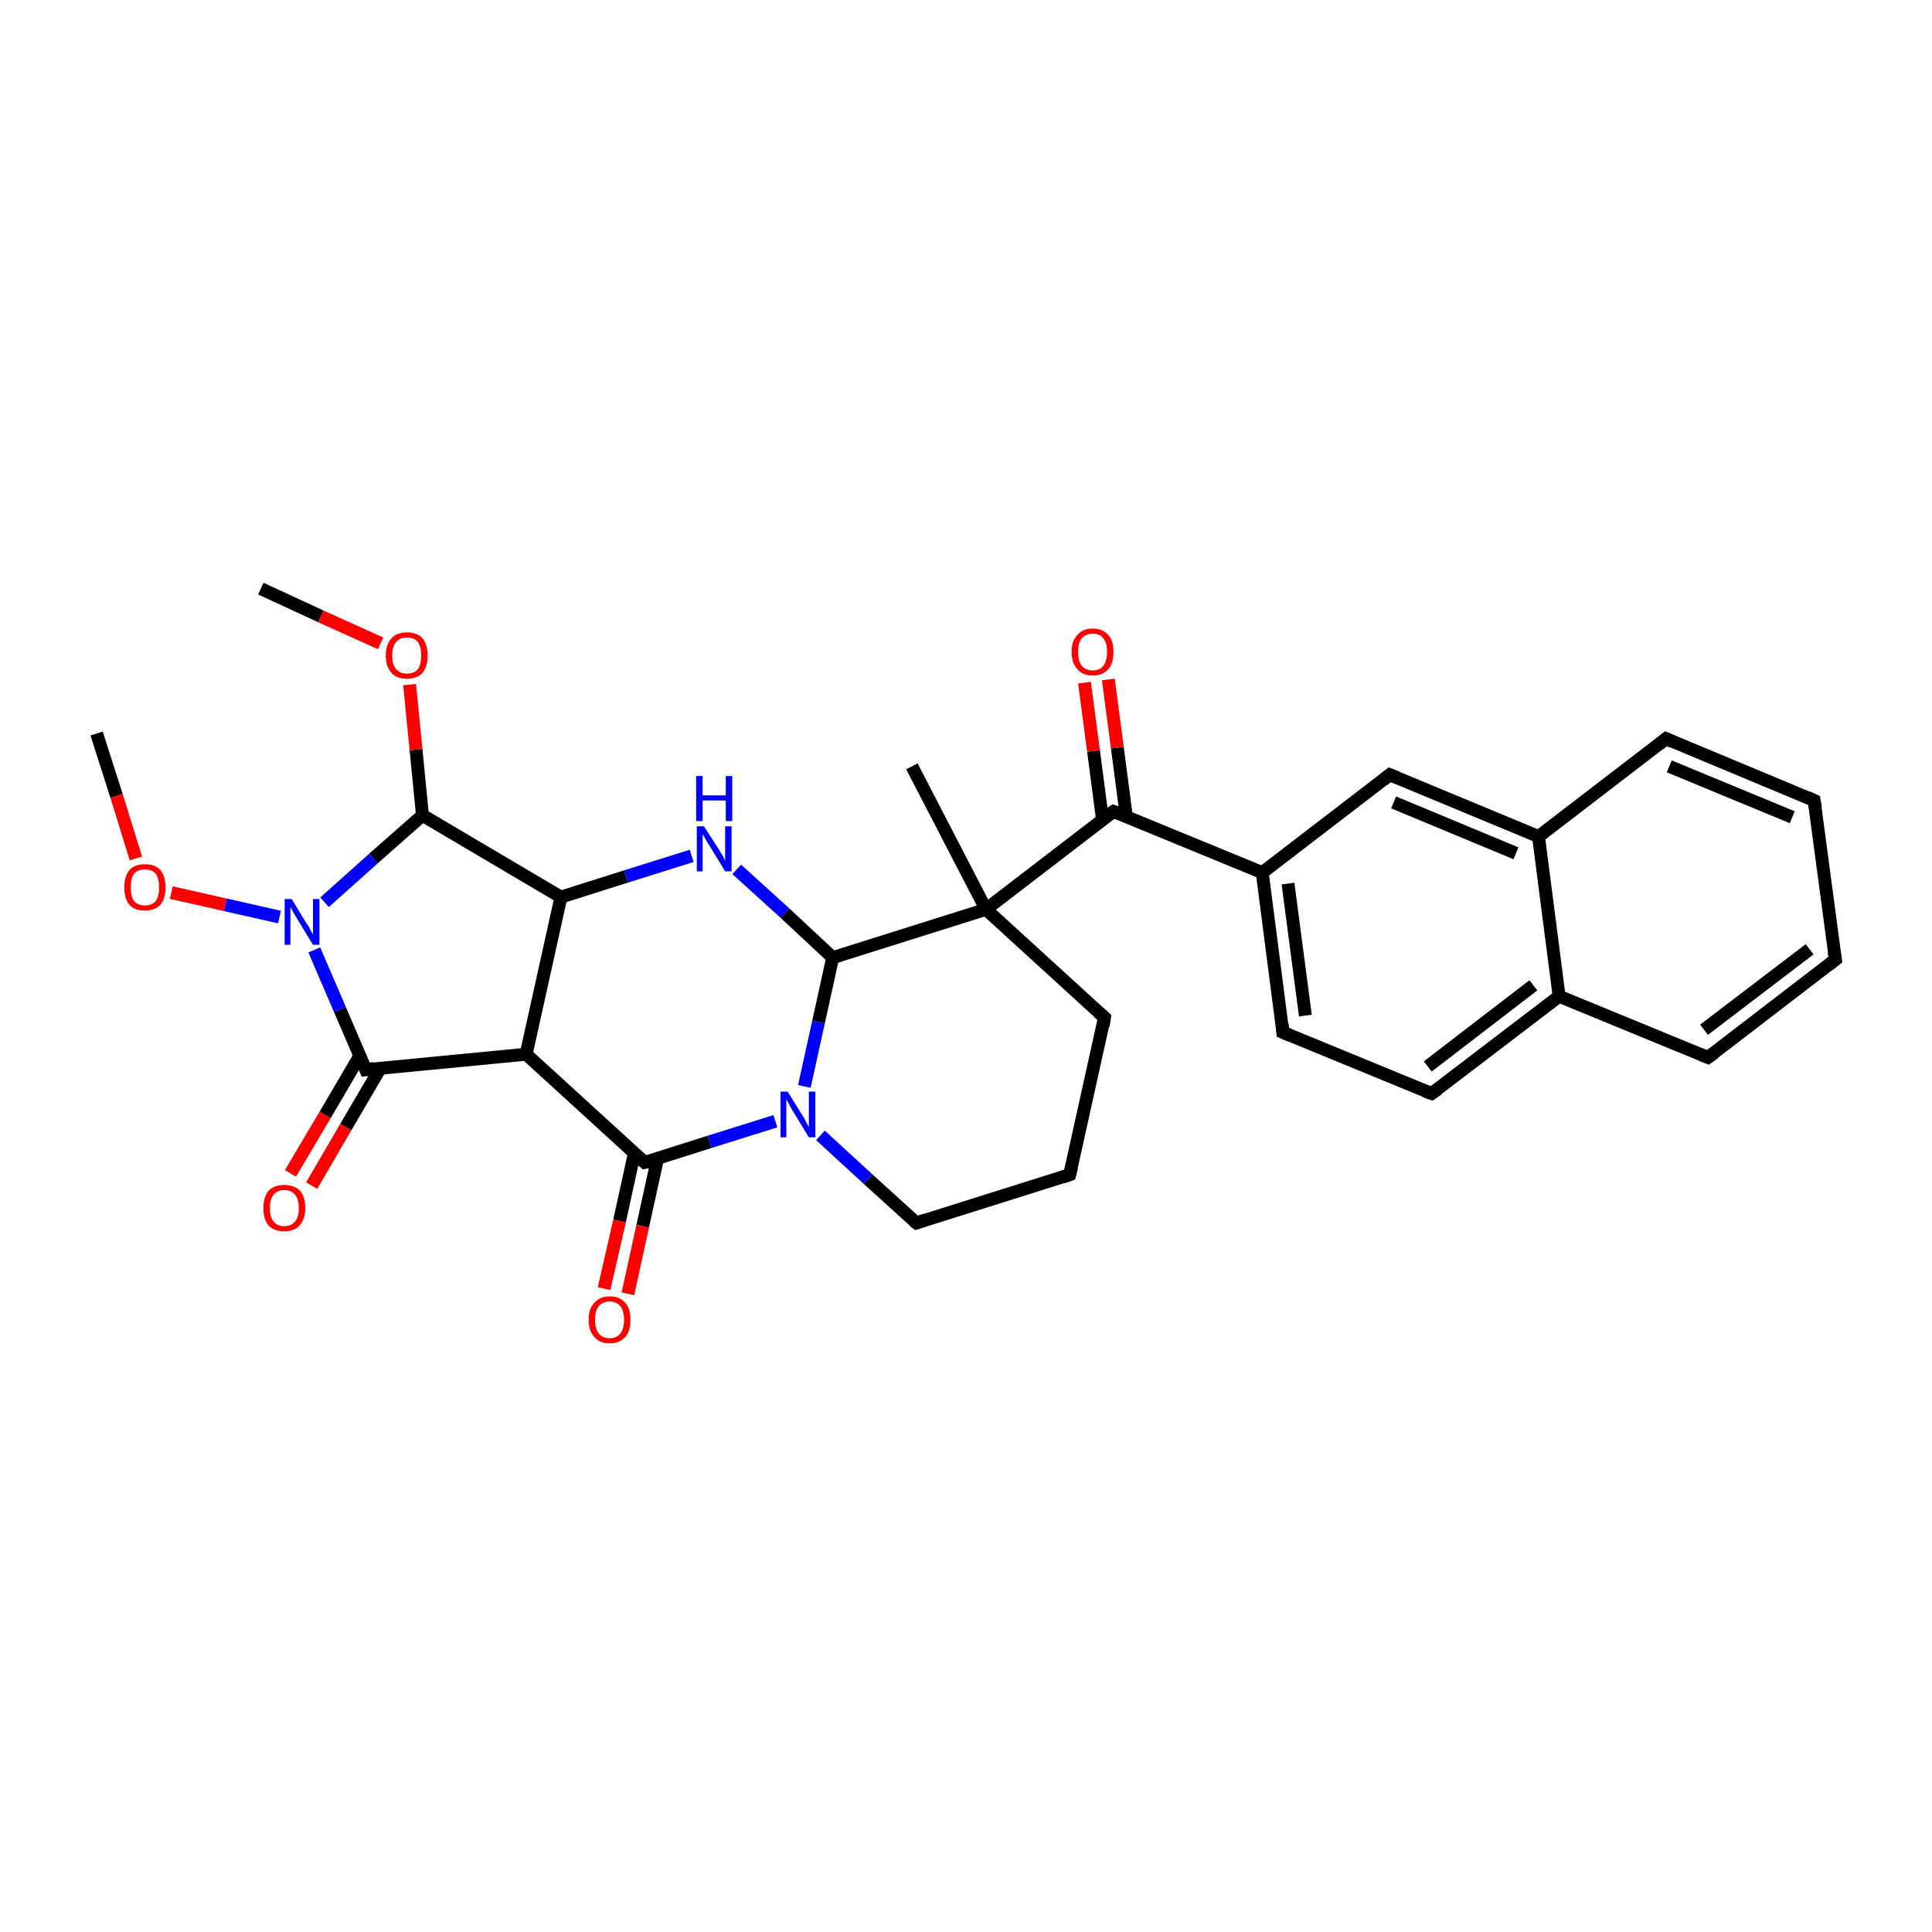 <?xml version='1.0' encoding='iso-8859-1'?>
<svg version='1.1' baseProfile='full'
              xmlns='http://www.w3.org/2000/svg'
                      xmlns:rdkit='http://www.rdkit.org/xml'
                      xmlns:xlink='http://www.w3.org/1999/xlink'
                  xml:space='preserve'
width='300px' height='300px' viewBox='0 0 300 300'>
<!-- END OF HEADER -->
<rect style='opacity:1.0;fill:#FFFFFF;stroke:none' width='300.0' height='300.0' x='0.0' y='0.0'> </rect>
<path class='bond-0 atom-0 atom-1' d='M 15.0,113.9 L 18.1,123.6' style='fill:none;fill-rule:evenodd;stroke:#000000;stroke-width:2.0px;stroke-linecap:butt;stroke-linejoin:miter;stroke-opacity:1' />
<path class='bond-0 atom-0 atom-1' d='M 18.1,123.6 L 21.1,133.3' style='fill:none;fill-rule:evenodd;stroke:#FF0000;stroke-width:2.0px;stroke-linecap:butt;stroke-linejoin:miter;stroke-opacity:1' />
<path class='bond-1 atom-1 atom-2' d='M 26.6,138.6 L 35.0,140.5' style='fill:none;fill-rule:evenodd;stroke:#FF0000;stroke-width:2.0px;stroke-linecap:butt;stroke-linejoin:miter;stroke-opacity:1' />
<path class='bond-1 atom-1 atom-2' d='M 35.0,140.5 L 43.4,142.4' style='fill:none;fill-rule:evenodd;stroke:#0000FF;stroke-width:2.0px;stroke-linecap:butt;stroke-linejoin:miter;stroke-opacity:1' />
<path class='bond-2 atom-2 atom-4' d='M 48.8,147.5 L 52.8,156.8' style='fill:none;fill-rule:evenodd;stroke:#0000FF;stroke-width:2.0px;stroke-linecap:butt;stroke-linejoin:miter;stroke-opacity:1' />
<path class='bond-2 atom-2 atom-4' d='M 52.8,156.8 L 56.8,166.1' style='fill:none;fill-rule:evenodd;stroke:#000000;stroke-width:2.0px;stroke-linecap:butt;stroke-linejoin:miter;stroke-opacity:1' />
<path class='bond-3 atom-2 atom-7' d='M 50.4,140.1 L 58.0,133.3' style='fill:none;fill-rule:evenodd;stroke:#0000FF;stroke-width:2.0px;stroke-linecap:butt;stroke-linejoin:miter;stroke-opacity:1' />
<path class='bond-3 atom-2 atom-7' d='M 58.0,133.3 L 65.6,126.6' style='fill:none;fill-rule:evenodd;stroke:#000000;stroke-width:2.0px;stroke-linecap:butt;stroke-linejoin:miter;stroke-opacity:1' />
<path class='bond-4 atom-3 atom-4' d='M 45.1,182.2 L 50.5,173.1' style='fill:none;fill-rule:evenodd;stroke:#FF0000;stroke-width:2.0px;stroke-linecap:butt;stroke-linejoin:miter;stroke-opacity:1' />
<path class='bond-4 atom-3 atom-4' d='M 50.5,173.1 L 55.9,163.9' style='fill:none;fill-rule:evenodd;stroke:#000000;stroke-width:2.0px;stroke-linecap:butt;stroke-linejoin:miter;stroke-opacity:1' />
<path class='bond-4 atom-3 atom-4' d='M 48.4,184.1 L 53.7,175.0' style='fill:none;fill-rule:evenodd;stroke:#FF0000;stroke-width:2.0px;stroke-linecap:butt;stroke-linejoin:miter;stroke-opacity:1' />
<path class='bond-4 atom-3 atom-4' d='M 53.7,175.0 L 59.1,165.8' style='fill:none;fill-rule:evenodd;stroke:#000000;stroke-width:2.0px;stroke-linecap:butt;stroke-linejoin:miter;stroke-opacity:1' />
<path class='bond-5 atom-4 atom-5' d='M 56.8,166.1 L 81.7,163.7' style='fill:none;fill-rule:evenodd;stroke:#000000;stroke-width:2.0px;stroke-linecap:butt;stroke-linejoin:miter;stroke-opacity:1' />
<path class='bond-6 atom-5 atom-6' d='M 81.7,163.7 L 87.1,139.3' style='fill:none;fill-rule:evenodd;stroke:#000000;stroke-width:2.0px;stroke-linecap:butt;stroke-linejoin:miter;stroke-opacity:1' />
<path class='bond-7 atom-5 atom-10' d='M 81.7,163.7 L 100.1,180.5' style='fill:none;fill-rule:evenodd;stroke:#000000;stroke-width:2.0px;stroke-linecap:butt;stroke-linejoin:miter;stroke-opacity:1' />
<path class='bond-8 atom-6 atom-7' d='M 87.1,139.3 L 65.6,126.6' style='fill:none;fill-rule:evenodd;stroke:#000000;stroke-width:2.0px;stroke-linecap:butt;stroke-linejoin:miter;stroke-opacity:1' />
<path class='bond-9 atom-6 atom-14' d='M 87.1,139.3 L 97.2,136.1' style='fill:none;fill-rule:evenodd;stroke:#000000;stroke-width:2.0px;stroke-linecap:butt;stroke-linejoin:miter;stroke-opacity:1' />
<path class='bond-9 atom-6 atom-14' d='M 97.2,136.1 L 107.4,132.9' style='fill:none;fill-rule:evenodd;stroke:#0000FF;stroke-width:2.0px;stroke-linecap:butt;stroke-linejoin:miter;stroke-opacity:1' />
<path class='bond-10 atom-7 atom-8' d='M 65.6,126.6 L 64.6,116.4' style='fill:none;fill-rule:evenodd;stroke:#000000;stroke-width:2.0px;stroke-linecap:butt;stroke-linejoin:miter;stroke-opacity:1' />
<path class='bond-10 atom-7 atom-8' d='M 64.6,116.4 L 63.6,106.3' style='fill:none;fill-rule:evenodd;stroke:#FF0000;stroke-width:2.0px;stroke-linecap:butt;stroke-linejoin:miter;stroke-opacity:1' />
<path class='bond-11 atom-8 atom-9' d='M 59.1,99.9 L 49.8,95.7' style='fill:none;fill-rule:evenodd;stroke:#FF0000;stroke-width:2.0px;stroke-linecap:butt;stroke-linejoin:miter;stroke-opacity:1' />
<path class='bond-11 atom-8 atom-9' d='M 49.8,95.7 L 40.5,91.4' style='fill:none;fill-rule:evenodd;stroke:#000000;stroke-width:2.0px;stroke-linecap:butt;stroke-linejoin:miter;stroke-opacity:1' />
<path class='bond-12 atom-10 atom-11' d='M 98.5,179.1 L 96.2,189.6' style='fill:none;fill-rule:evenodd;stroke:#000000;stroke-width:2.0px;stroke-linecap:butt;stroke-linejoin:miter;stroke-opacity:1' />
<path class='bond-12 atom-10 atom-11' d='M 96.2,189.6 L 93.8,200.1' style='fill:none;fill-rule:evenodd;stroke:#FF0000;stroke-width:2.0px;stroke-linecap:butt;stroke-linejoin:miter;stroke-opacity:1' />
<path class='bond-12 atom-10 atom-11' d='M 102.1,179.9 L 99.8,190.4' style='fill:none;fill-rule:evenodd;stroke:#000000;stroke-width:2.0px;stroke-linecap:butt;stroke-linejoin:miter;stroke-opacity:1' />
<path class='bond-12 atom-10 atom-11' d='M 99.8,190.4 L 97.5,200.9' style='fill:none;fill-rule:evenodd;stroke:#FF0000;stroke-width:2.0px;stroke-linecap:butt;stroke-linejoin:miter;stroke-opacity:1' />
<path class='bond-13 atom-10 atom-13' d='M 100.1,180.5 L 110.2,177.3' style='fill:none;fill-rule:evenodd;stroke:#000000;stroke-width:2.0px;stroke-linecap:butt;stroke-linejoin:miter;stroke-opacity:1' />
<path class='bond-13 atom-10 atom-13' d='M 110.2,177.3 L 120.4,174.1' style='fill:none;fill-rule:evenodd;stroke:#0000FF;stroke-width:2.0px;stroke-linecap:butt;stroke-linejoin:miter;stroke-opacity:1' />
<path class='bond-14 atom-12 atom-13' d='M 142.3,189.9 L 134.8,183.1' style='fill:none;fill-rule:evenodd;stroke:#000000;stroke-width:2.0px;stroke-linecap:butt;stroke-linejoin:miter;stroke-opacity:1' />
<path class='bond-14 atom-12 atom-13' d='M 134.8,183.1 L 127.4,176.3' style='fill:none;fill-rule:evenodd;stroke:#0000FF;stroke-width:2.0px;stroke-linecap:butt;stroke-linejoin:miter;stroke-opacity:1' />
<path class='bond-15 atom-12 atom-31' d='M 142.3,189.9 L 166.1,182.4' style='fill:none;fill-rule:evenodd;stroke:#000000;stroke-width:2.0px;stroke-linecap:butt;stroke-linejoin:miter;stroke-opacity:1' />
<path class='bond-16 atom-13 atom-15' d='M 124.9,168.7 L 127.1,158.7' style='fill:none;fill-rule:evenodd;stroke:#0000FF;stroke-width:2.0px;stroke-linecap:butt;stroke-linejoin:miter;stroke-opacity:1' />
<path class='bond-16 atom-13 atom-15' d='M 127.1,158.7 L 129.3,148.7' style='fill:none;fill-rule:evenodd;stroke:#000000;stroke-width:2.0px;stroke-linecap:butt;stroke-linejoin:miter;stroke-opacity:1' />
<path class='bond-17 atom-14 atom-15' d='M 114.4,135.0 L 121.9,141.8' style='fill:none;fill-rule:evenodd;stroke:#0000FF;stroke-width:2.0px;stroke-linecap:butt;stroke-linejoin:miter;stroke-opacity:1' />
<path class='bond-17 atom-14 atom-15' d='M 121.9,141.8 L 129.3,148.7' style='fill:none;fill-rule:evenodd;stroke:#000000;stroke-width:2.0px;stroke-linecap:butt;stroke-linejoin:miter;stroke-opacity:1' />
<path class='bond-18 atom-15 atom-16' d='M 129.3,148.7 L 153.1,141.2' style='fill:none;fill-rule:evenodd;stroke:#000000;stroke-width:2.0px;stroke-linecap:butt;stroke-linejoin:miter;stroke-opacity:1' />
<path class='bond-19 atom-16 atom-17' d='M 153.1,141.2 L 172.9,126.0' style='fill:none;fill-rule:evenodd;stroke:#000000;stroke-width:2.0px;stroke-linecap:butt;stroke-linejoin:miter;stroke-opacity:1' />
<path class='bond-20 atom-16 atom-29' d='M 153.1,141.2 L 171.5,158.0' style='fill:none;fill-rule:evenodd;stroke:#000000;stroke-width:2.0px;stroke-linecap:butt;stroke-linejoin:miter;stroke-opacity:1' />
<path class='bond-21 atom-16 atom-30' d='M 153.1,141.2 L 141.6,119.0' style='fill:none;fill-rule:evenodd;stroke:#000000;stroke-width:2.0px;stroke-linecap:butt;stroke-linejoin:miter;stroke-opacity:1' />
<path class='bond-22 atom-17 atom-18' d='M 174.9,126.8 L 173.5,116.1' style='fill:none;fill-rule:evenodd;stroke:#000000;stroke-width:2.0px;stroke-linecap:butt;stroke-linejoin:miter;stroke-opacity:1' />
<path class='bond-22 atom-17 atom-18' d='M 173.5,116.1 L 172.1,105.5' style='fill:none;fill-rule:evenodd;stroke:#FF0000;stroke-width:2.0px;stroke-linecap:butt;stroke-linejoin:miter;stroke-opacity:1' />
<path class='bond-22 atom-17 atom-18' d='M 171.2,127.3 L 169.8,116.6' style='fill:none;fill-rule:evenodd;stroke:#000000;stroke-width:2.0px;stroke-linecap:butt;stroke-linejoin:miter;stroke-opacity:1' />
<path class='bond-22 atom-17 atom-18' d='M 169.8,116.6 L 168.4,106.0' style='fill:none;fill-rule:evenodd;stroke:#FF0000;stroke-width:2.0px;stroke-linecap:butt;stroke-linejoin:miter;stroke-opacity:1' />
<path class='bond-23 atom-17 atom-19' d='M 172.9,126.0 L 196.0,135.5' style='fill:none;fill-rule:evenodd;stroke:#000000;stroke-width:2.0px;stroke-linecap:butt;stroke-linejoin:miter;stroke-opacity:1' />
<path class='bond-24 atom-19 atom-20' d='M 196.0,135.5 L 199.2,160.3' style='fill:none;fill-rule:evenodd;stroke:#000000;stroke-width:2.0px;stroke-linecap:butt;stroke-linejoin:miter;stroke-opacity:1' />
<path class='bond-24 atom-19 atom-20' d='M 200.0,137.2 L 202.7,157.7' style='fill:none;fill-rule:evenodd;stroke:#000000;stroke-width:2.0px;stroke-linecap:butt;stroke-linejoin:miter;stroke-opacity:1' />
<path class='bond-25 atom-19 atom-24' d='M 196.0,135.5 L 215.8,120.3' style='fill:none;fill-rule:evenodd;stroke:#000000;stroke-width:2.0px;stroke-linecap:butt;stroke-linejoin:miter;stroke-opacity:1' />
<path class='bond-26 atom-20 atom-21' d='M 199.2,160.3 L 222.3,169.8' style='fill:none;fill-rule:evenodd;stroke:#000000;stroke-width:2.0px;stroke-linecap:butt;stroke-linejoin:miter;stroke-opacity:1' />
<path class='bond-27 atom-21 atom-25' d='M 222.3,169.8 L 242.1,154.7' style='fill:none;fill-rule:evenodd;stroke:#000000;stroke-width:2.0px;stroke-linecap:butt;stroke-linejoin:miter;stroke-opacity:1' />
<path class='bond-27 atom-21 atom-25' d='M 221.7,165.6 L 238.1,153.0' style='fill:none;fill-rule:evenodd;stroke:#000000;stroke-width:2.0px;stroke-linecap:butt;stroke-linejoin:miter;stroke-opacity:1' />
<path class='bond-28 atom-22 atom-23' d='M 238.9,129.9 L 258.7,114.7' style='fill:none;fill-rule:evenodd;stroke:#000000;stroke-width:2.0px;stroke-linecap:butt;stroke-linejoin:miter;stroke-opacity:1' />
<path class='bond-29 atom-22 atom-24' d='M 238.9,129.9 L 215.8,120.3' style='fill:none;fill-rule:evenodd;stroke:#000000;stroke-width:2.0px;stroke-linecap:butt;stroke-linejoin:miter;stroke-opacity:1' />
<path class='bond-29 atom-22 atom-24' d='M 235.4,132.5 L 216.4,124.6' style='fill:none;fill-rule:evenodd;stroke:#000000;stroke-width:2.0px;stroke-linecap:butt;stroke-linejoin:miter;stroke-opacity:1' />
<path class='bond-30 atom-22 atom-25' d='M 238.9,129.9 L 242.1,154.7' style='fill:none;fill-rule:evenodd;stroke:#000000;stroke-width:2.0px;stroke-linecap:butt;stroke-linejoin:miter;stroke-opacity:1' />
<path class='bond-31 atom-23 atom-27' d='M 258.7,114.7 L 281.7,124.3' style='fill:none;fill-rule:evenodd;stroke:#000000;stroke-width:2.0px;stroke-linecap:butt;stroke-linejoin:miter;stroke-opacity:1' />
<path class='bond-31 atom-23 atom-27' d='M 259.2,119.0 L 278.3,126.9' style='fill:none;fill-rule:evenodd;stroke:#000000;stroke-width:2.0px;stroke-linecap:butt;stroke-linejoin:miter;stroke-opacity:1' />
<path class='bond-32 atom-25 atom-28' d='M 242.1,154.7 L 265.2,164.2' style='fill:none;fill-rule:evenodd;stroke:#000000;stroke-width:2.0px;stroke-linecap:butt;stroke-linejoin:miter;stroke-opacity:1' />
<path class='bond-33 atom-26 atom-27' d='M 285.0,149.0 L 281.7,124.3' style='fill:none;fill-rule:evenodd;stroke:#000000;stroke-width:2.0px;stroke-linecap:butt;stroke-linejoin:miter;stroke-opacity:1' />
<path class='bond-34 atom-26 atom-28' d='M 285.0,149.0 L 265.2,164.2' style='fill:none;fill-rule:evenodd;stroke:#000000;stroke-width:2.0px;stroke-linecap:butt;stroke-linejoin:miter;stroke-opacity:1' />
<path class='bond-34 atom-26 atom-28' d='M 281.0,147.4 L 264.6,159.9' style='fill:none;fill-rule:evenodd;stroke:#000000;stroke-width:2.0px;stroke-linecap:butt;stroke-linejoin:miter;stroke-opacity:1' />
<path class='bond-35 atom-29 atom-31' d='M 171.5,158.0 L 166.1,182.4' style='fill:none;fill-rule:evenodd;stroke:#000000;stroke-width:2.0px;stroke-linecap:butt;stroke-linejoin:miter;stroke-opacity:1' />
<path d='M 56.6,165.6 L 56.8,166.1 L 58.1,165.9' style='fill:none;stroke:#000000;stroke-width:2.0px;stroke-linecap:butt;stroke-linejoin:miter;stroke-opacity:1;' />
<path d='M 99.2,179.7 L 100.1,180.5 L 100.6,180.4' style='fill:none;stroke:#000000;stroke-width:2.0px;stroke-linecap:butt;stroke-linejoin:miter;stroke-opacity:1;' />
<path d='M 141.9,189.6 L 142.3,189.9 L 143.5,189.5' style='fill:none;stroke:#000000;stroke-width:2.0px;stroke-linecap:butt;stroke-linejoin:miter;stroke-opacity:1;' />
<path d='M 171.9,126.7 L 172.9,126.0 L 174.1,126.4' style='fill:none;stroke:#000000;stroke-width:2.0px;stroke-linecap:butt;stroke-linejoin:miter;stroke-opacity:1;' />
<path d='M 199.1,159.0 L 199.2,160.3 L 200.4,160.8' style='fill:none;stroke:#000000;stroke-width:2.0px;stroke-linecap:butt;stroke-linejoin:miter;stroke-opacity:1;' />
<path d='M 221.2,169.4 L 222.3,169.8 L 223.3,169.1' style='fill:none;stroke:#000000;stroke-width:2.0px;stroke-linecap:butt;stroke-linejoin:miter;stroke-opacity:1;' />
<path d='M 257.7,115.5 L 258.7,114.7 L 259.8,115.2' style='fill:none;stroke:#000000;stroke-width:2.0px;stroke-linecap:butt;stroke-linejoin:miter;stroke-opacity:1;' />
<path d='M 214.8,121.1 L 215.8,120.3 L 217.0,120.8' style='fill:none;stroke:#000000;stroke-width:2.0px;stroke-linecap:butt;stroke-linejoin:miter;stroke-opacity:1;' />
<path d='M 284.8,147.8 L 285.0,149.0 L 284.0,149.8' style='fill:none;stroke:#000000;stroke-width:2.0px;stroke-linecap:butt;stroke-linejoin:miter;stroke-opacity:1;' />
<path d='M 280.6,123.8 L 281.7,124.3 L 281.9,125.5' style='fill:none;stroke:#000000;stroke-width:2.0px;stroke-linecap:butt;stroke-linejoin:miter;stroke-opacity:1;' />
<path d='M 264.0,163.7 L 265.2,164.2 L 266.2,163.5' style='fill:none;stroke:#000000;stroke-width:2.0px;stroke-linecap:butt;stroke-linejoin:miter;stroke-opacity:1;' />
<path d='M 170.6,157.2 L 171.5,158.0 L 171.3,159.3' style='fill:none;stroke:#000000;stroke-width:2.0px;stroke-linecap:butt;stroke-linejoin:miter;stroke-opacity:1;' />
<path d='M 164.9,182.8 L 166.1,182.4 L 166.4,181.2' style='fill:none;stroke:#000000;stroke-width:2.0px;stroke-linecap:butt;stroke-linejoin:miter;stroke-opacity:1;' />
<path class='atom-1' d='M 19.3 137.8
Q 19.3 136.1, 20.1 135.1
Q 20.9 134.2, 22.5 134.2
Q 24.1 134.2, 24.9 135.1
Q 25.7 136.1, 25.7 137.8
Q 25.7 139.5, 24.9 140.5
Q 24.0 141.4, 22.5 141.4
Q 20.9 141.4, 20.1 140.5
Q 19.3 139.5, 19.3 137.8
M 22.5 140.6
Q 23.6 140.6, 24.2 139.9
Q 24.7 139.2, 24.7 137.8
Q 24.7 136.4, 24.2 135.7
Q 23.6 135.0, 22.5 135.0
Q 21.4 135.0, 20.8 135.7
Q 20.3 136.4, 20.3 137.8
Q 20.3 139.2, 20.8 139.9
Q 21.4 140.6, 22.5 140.6
' fill='#FF0000'/>
<path class='atom-2' d='M 45.3 139.6
L 47.6 143.4
Q 47.9 143.7, 48.2 144.4
Q 48.6 145.1, 48.6 145.1
L 48.6 139.6
L 49.6 139.6
L 49.6 146.7
L 48.6 146.7
L 46.1 142.6
Q 45.8 142.1, 45.5 141.6
Q 45.2 141.0, 45.1 140.8
L 45.1 146.7
L 44.2 146.7
L 44.2 139.6
L 45.3 139.6
' fill='#0000FF'/>
<path class='atom-3' d='M 40.9 187.6
Q 40.9 185.9, 41.7 184.9
Q 42.6 184.0, 44.1 184.0
Q 45.7 184.0, 46.6 184.9
Q 47.4 185.9, 47.4 187.6
Q 47.4 189.3, 46.5 190.3
Q 45.7 191.2, 44.1 191.2
Q 42.6 191.2, 41.7 190.3
Q 40.9 189.3, 40.9 187.6
M 44.1 190.4
Q 45.2 190.4, 45.8 189.7
Q 46.4 189.0, 46.4 187.6
Q 46.4 186.2, 45.8 185.5
Q 45.2 184.8, 44.1 184.8
Q 43.1 184.8, 42.5 185.5
Q 41.9 186.2, 41.9 187.6
Q 41.9 189.0, 42.5 189.7
Q 43.1 190.4, 44.1 190.4
' fill='#FF0000'/>
<path class='atom-8' d='M 59.9 101.8
Q 59.9 100.1, 60.8 99.1
Q 61.6 98.2, 63.2 98.2
Q 64.8 98.2, 65.6 99.1
Q 66.4 100.1, 66.4 101.8
Q 66.4 103.5, 65.6 104.5
Q 64.7 105.4, 63.2 105.4
Q 61.6 105.4, 60.8 104.5
Q 59.9 103.5, 59.9 101.8
M 63.2 104.6
Q 64.3 104.6, 64.9 103.9
Q 65.4 103.2, 65.4 101.8
Q 65.4 100.4, 64.9 99.7
Q 64.3 99.0, 63.2 99.0
Q 62.1 99.0, 61.5 99.7
Q 60.9 100.4, 60.9 101.8
Q 60.9 103.2, 61.5 103.9
Q 62.1 104.6, 63.2 104.6
' fill='#FF0000'/>
<path class='atom-11' d='M 91.4 204.9
Q 91.4 203.2, 92.3 202.3
Q 93.1 201.3, 94.7 201.3
Q 96.2 201.3, 97.1 202.3
Q 97.9 203.2, 97.9 204.9
Q 97.9 206.7, 97.1 207.6
Q 96.2 208.6, 94.7 208.6
Q 93.1 208.6, 92.3 207.6
Q 91.4 206.7, 91.4 204.9
M 94.7 207.8
Q 95.7 207.8, 96.3 207.1
Q 96.9 206.4, 96.9 204.9
Q 96.9 203.5, 96.3 202.8
Q 95.7 202.1, 94.7 202.1
Q 93.6 202.1, 93.0 202.8
Q 92.4 203.5, 92.4 204.9
Q 92.4 206.4, 93.0 207.1
Q 93.6 207.8, 94.7 207.8
' fill='#FF0000'/>
<path class='atom-13' d='M 122.3 169.5
L 124.6 173.2
Q 124.9 173.6, 125.2 174.3
Q 125.6 175.0, 125.6 175.0
L 125.6 169.5
L 126.6 169.5
L 126.6 176.6
L 125.6 176.6
L 123.1 172.5
Q 122.8 172.0, 122.5 171.4
Q 122.2 170.9, 122.1 170.7
L 122.1 176.6
L 121.2 176.6
L 121.2 169.5
L 122.3 169.5
' fill='#0000FF'/>
<path class='atom-14' d='M 109.3 128.3
L 111.7 132.0
Q 111.9 132.4, 112.3 133.0
Q 112.6 133.7, 112.6 133.7
L 112.6 128.3
L 113.6 128.3
L 113.6 135.3
L 112.6 135.3
L 110.1 131.2
Q 109.8 130.8, 109.5 130.2
Q 109.2 129.7, 109.1 129.5
L 109.1 135.3
L 108.2 135.3
L 108.2 128.3
L 109.3 128.3
' fill='#0000FF'/>
<path class='atom-14' d='M 108.1 120.5
L 109.1 120.5
L 109.1 123.5
L 112.7 123.5
L 112.7 120.5
L 113.7 120.5
L 113.7 127.5
L 112.7 127.5
L 112.7 124.3
L 109.1 124.3
L 109.1 127.5
L 108.1 127.5
L 108.1 120.5
' fill='#0000FF'/>
<path class='atom-18' d='M 166.4 101.2
Q 166.4 99.5, 167.3 98.6
Q 168.1 97.6, 169.7 97.6
Q 171.2 97.6, 172.1 98.6
Q 172.9 99.5, 172.9 101.2
Q 172.9 103.0, 172.1 103.9
Q 171.2 104.9, 169.7 104.9
Q 168.1 104.9, 167.3 103.9
Q 166.4 103.0, 166.4 101.2
M 169.7 104.1
Q 170.8 104.1, 171.3 103.4
Q 171.9 102.7, 171.9 101.2
Q 171.9 99.8, 171.3 99.1
Q 170.8 98.4, 169.7 98.4
Q 168.6 98.4, 168.0 99.1
Q 167.4 99.8, 167.4 101.2
Q 167.4 102.7, 168.0 103.4
Q 168.6 104.1, 169.7 104.1
' fill='#FF0000'/>
</svg>
